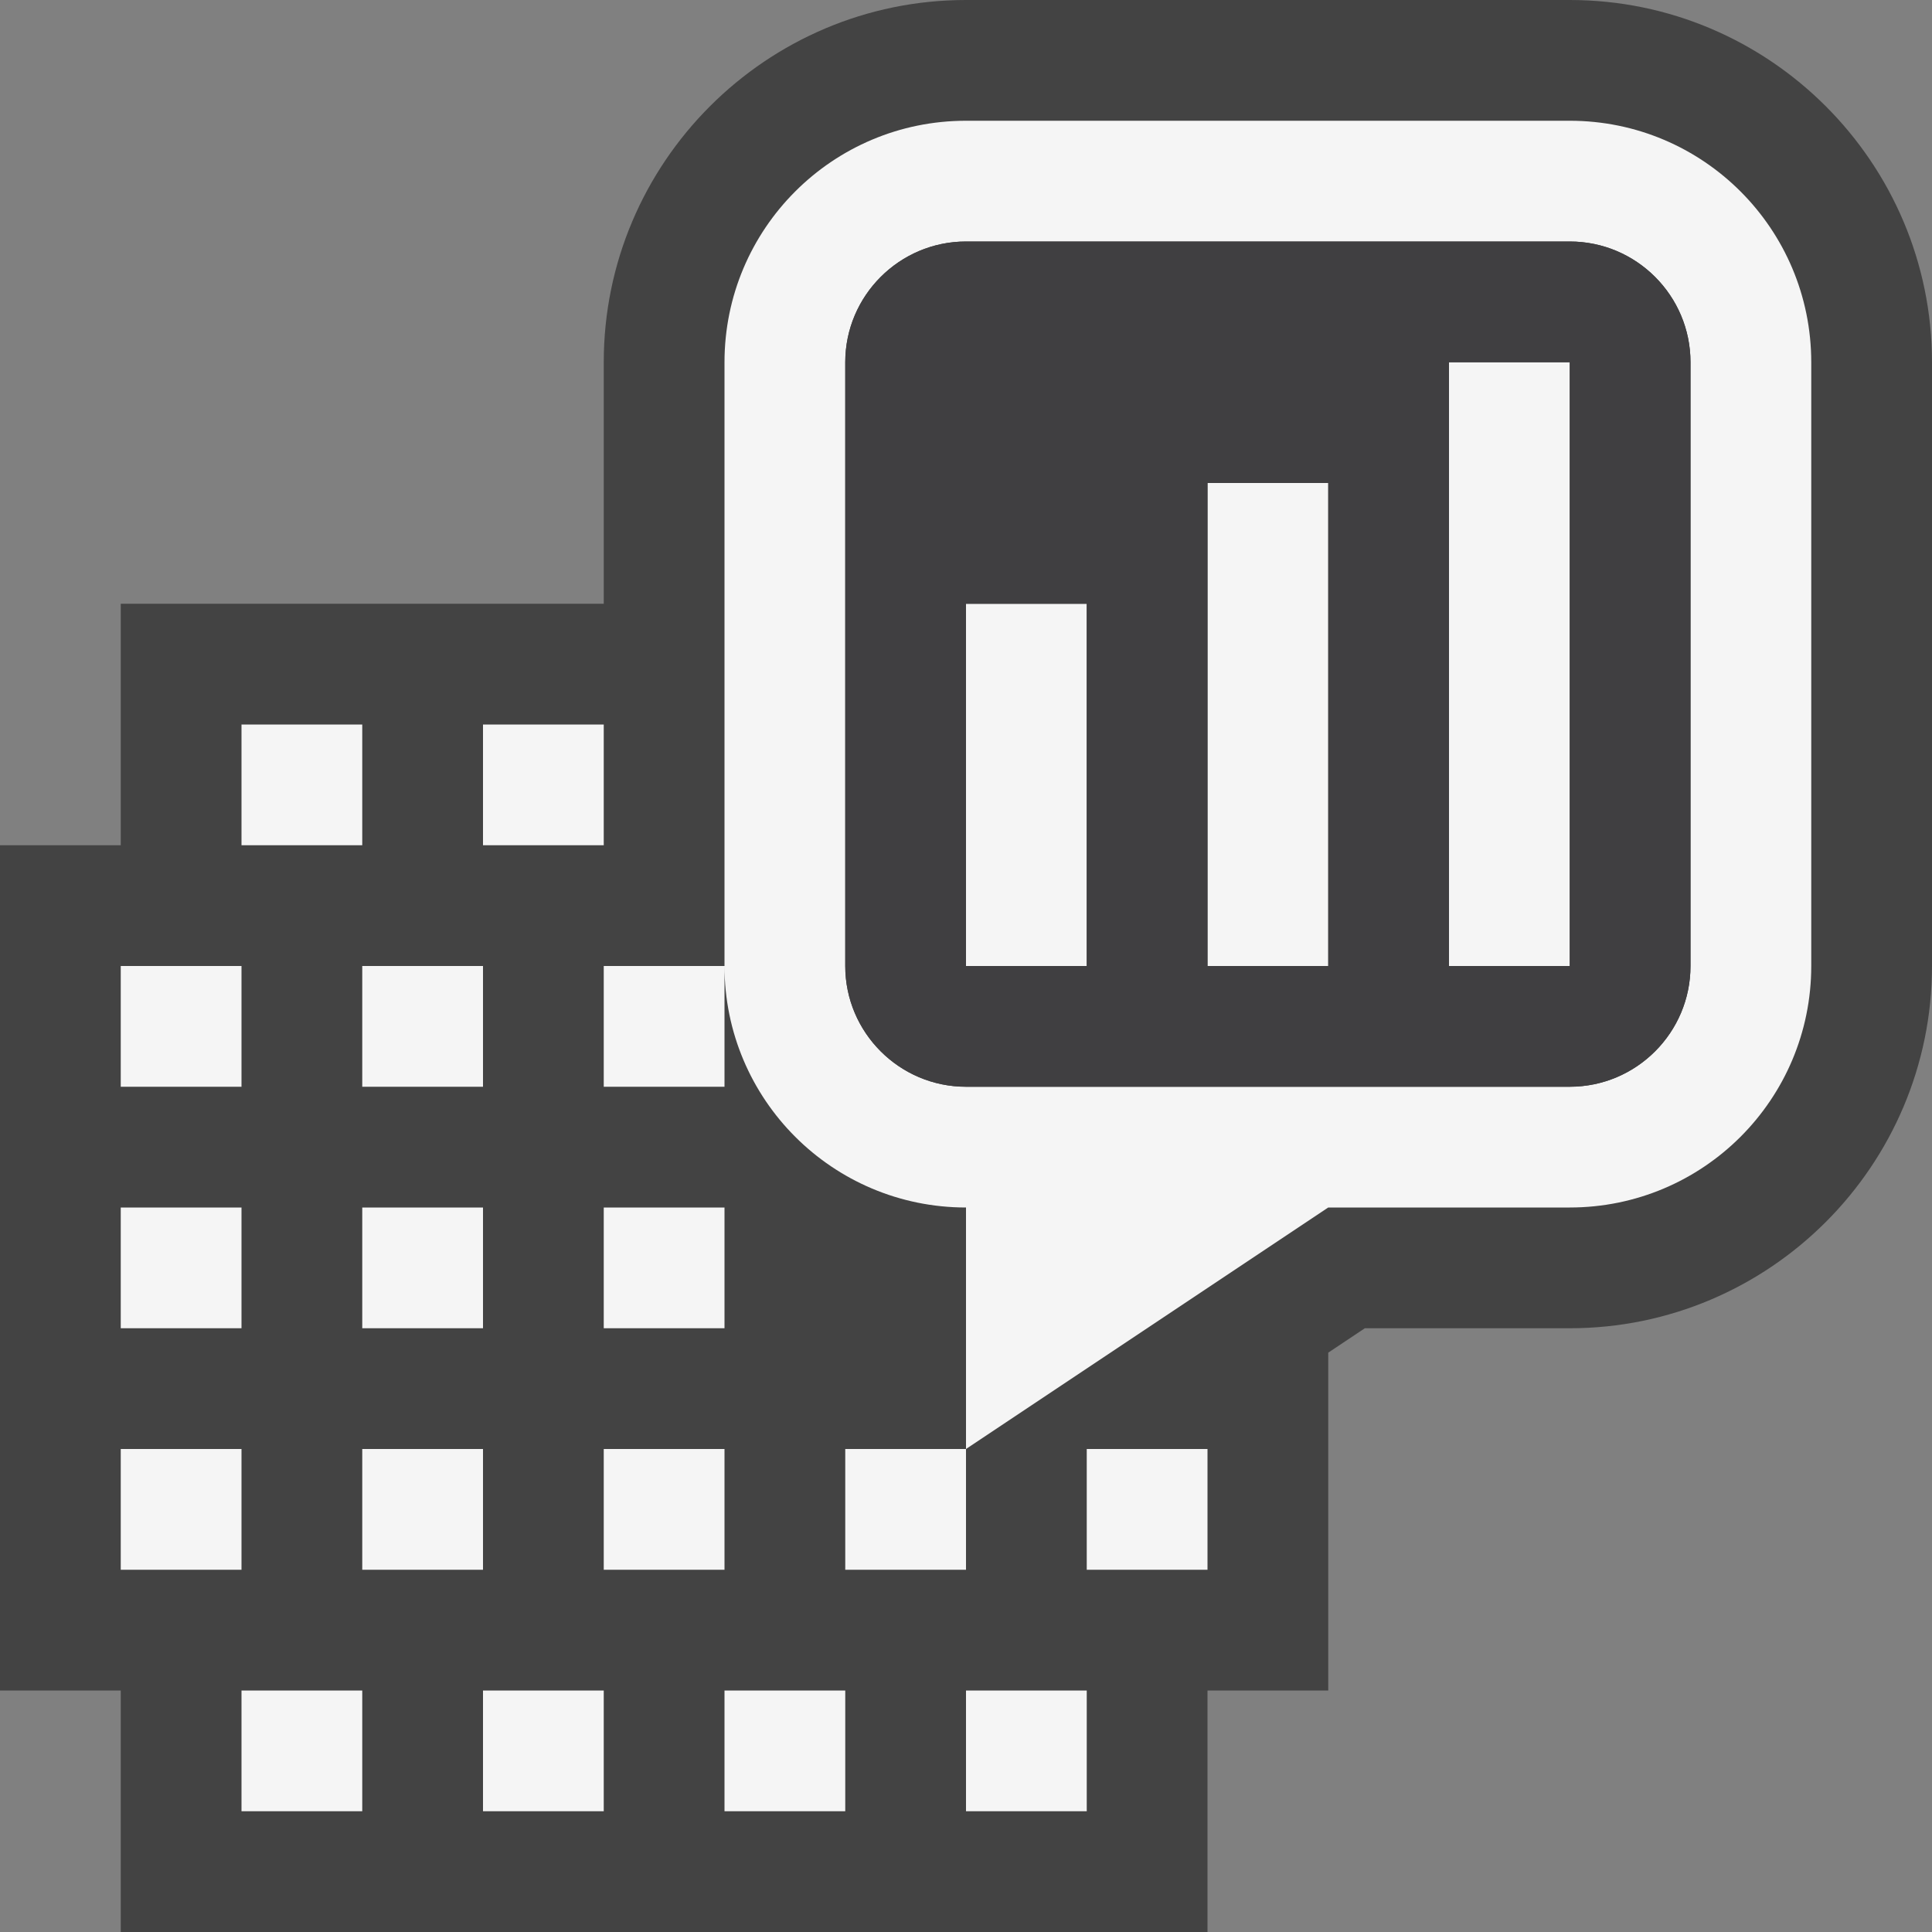 <svg xmlns="http://www.w3.org/2000/svg" width="16" height="16"><rect width="100%" height="100%" fill="#808080" stroke="none"/><style type="text/css">.icon-canvas-transparent{opacity:0;fill:#434343;} .icon-vs-out{fill:#434343;} .icon-vs-bg{fill:#f5f5f5;} .icon-vs-fg{fill:#403F41;}</style><path class="icon-canvas-transparent" d="M16 16h-16v-16h16v16z" id="canvas"/><path class="icon-vs-out" d="M13 0h-5c-1.654 0-3 1.346-3 3v2h-4v2h-1v7h1v2h9v-2h1v-2.798l.303-.202h1.697c1.654 0 3-1.346 3-3v-5c0-1.654-1.346-3-3-3z" id="outline"/><path class="icon-vs-bg" d="M13 8h-1v-5h1v5zm-2-4h-1v4h1v-4zm-2 1h-1v3h1v-3zm-6 1h-1v1h1v-1zm2 0h-1v1h1v-1zm-3 4h-1v1h1v-1zm0 2h-1v1h1v-1zm1 2h-1v1h1v-1zm2 0h-1v1h1v-1zm2 0h-1v1h1v-1zm2 0h-1v1h1v-1zm1-2h-1v1h1v-1zm-8-4h-1v1h1v-1zm2 4h-1v1h1v-1zm2 0h-1v1h1v-1zm2 0h-1v1h1v-1zm-4-2h-1v1h1v-1zm2 0h-1v1h1v-1zm-2-2h-1v1h1v-1zm2 0h-1v1h1v-1zm9-5v5c0 1.105-.895 2-2 2h-2l-3 2v-2c-1.105 0-2-.895-2-2v-5c0-1.105.895-2 2-2h5c1.105 0 2 .895 2 2zm-1 0c0-.551-.448-1-1-1h-5c-.551 0-1 .449-1 1v5c0 .551.449 1 1 1h5c.552 0 1-.449 1-1v-5z" id="iconBg"/><path class="icon-vs-fg" d="M13 2h-5c-.551 0-1 .449-1 1v5c0 .551.449 1 1 1h5c.552 0 1-.449 1-1v-5c0-.551-.448-1-1-1zm-4 6h-1v-3h1v3zm2 0h-1v-4h1v4zm2 0h-1v-5h1v5z" id="iconFg"/></svg>